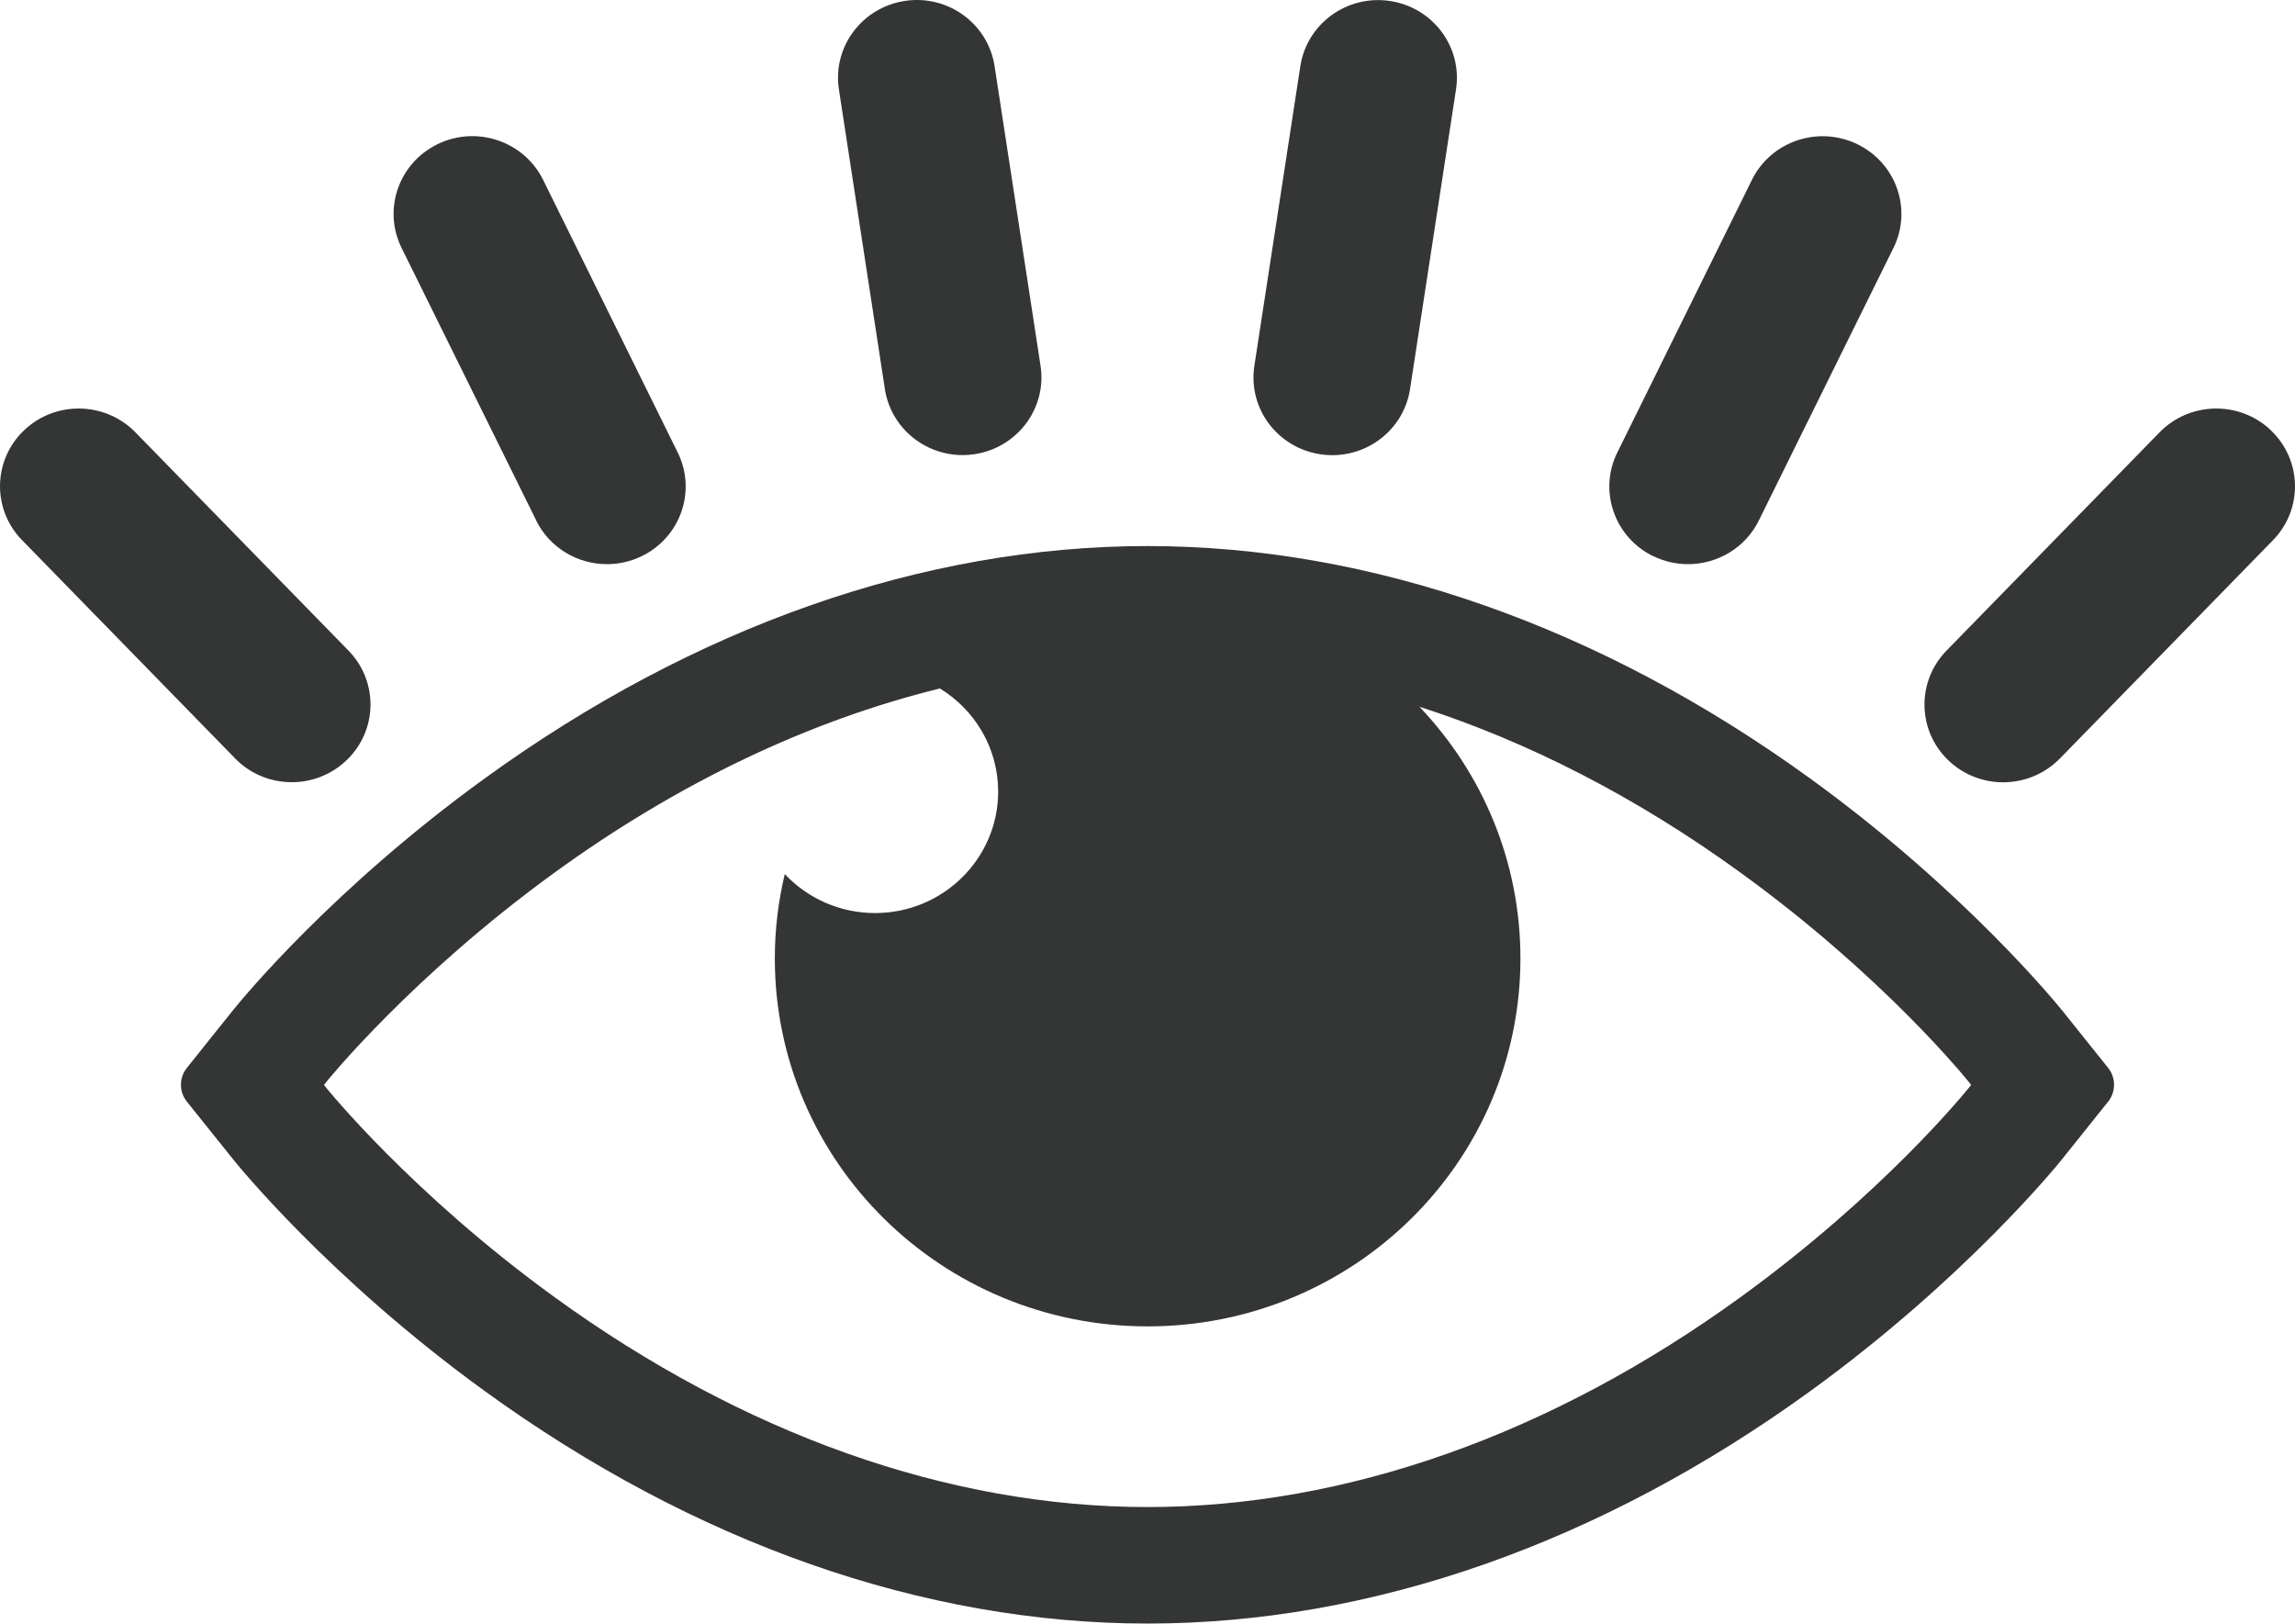 <?xml version="1.0" encoding="UTF-8"?>
<svg id="_图层_1" data-name="图层 1" xmlns="http://www.w3.org/2000/svg" viewBox="0 0 256.09 181.16">
  <defs>
    <style>
      .cls-1 {
        fill: #343535;
      }
    </style>
  </defs>
  <path class="cls-1" d="M32.56,87.28c2.19,0,4.39-.81,6.09-2.43,3.5-3.32,3.6-8.81,.23-12.26L15.11,48.24c-3.37-3.45-8.93-3.55-12.42-.23-3.49,3.32-3.6,8.81-.23,12.26l23.78,24.36c1.72,1.77,4.02,2.65,6.33,2.65Z"/>
  <path class="cls-1" d="M59.83,58.08c1.52,3.08,4.65,4.87,7.9,4.87,1.29,0,2.6-.28,3.85-.88,4.36-2.1,6.17-7.29,4.04-11.59l-15.02-30.42c-2.13-4.3-7.39-6.09-11.74-3.99-4.36,2.1-6.18,7.29-4.05,11.59l15.03,30.42Z"/>
  <path class="cls-1" d="M98.74,43.41c.66,4.3,4.41,7.37,8.67,7.37,.44,0,.88-.03,1.33-.1,4.79-.72,8.1-5.14,7.37-9.87l-5.13-33.44c-.73-4.73-5.2-7.99-10-7.27-4.79,.72-8.1,5.14-7.37,9.87l5.13,33.44Z"/>
  <path class="cls-1" d="M147.34,50.69c.45,.07,.89,.1,1.33,.1,4.27,0,8.01-3.08,8.67-7.37l5.13-33.44c.73-4.73-2.57-9.15-7.37-9.87-4.8-.72-9.27,2.54-10,7.27l-5.13,33.44c-.73,4.74,2.57,9.15,7.37,9.87Z"/>
  <path class="cls-1" d="M184.52,62.07c1.24,.6,2.55,.88,3.84,.88,3.25,0,6.38-1.79,7.9-4.87l15.02-30.41c2.13-4.3,.31-9.49-4.05-11.59-4.36-2.1-9.62-.31-11.74,3.99l-15.02,30.42c-2.13,4.3-.31,9.49,4.04,11.59Z"/>
  <path class="cls-1" d="M253.4,48.01c-3.49-3.32-9.05-3.22-12.42,.23l-23.78,24.36c-3.36,3.45-3.26,8.94,.23,12.26,1.7,1.62,3.9,2.43,6.09,2.43,2.3,0,4.6-.89,6.33-2.65l23.78-24.36c3.37-3.45,3.26-8.94-.23-12.26Z"/>
  <path class="cls-1" d="M230.07,112.71c-.43-.54-10.75-13.28-28.06-25.83-23.41-16.97-48.98-25.95-73.97-25.95s-50.56,8.97-73.97,25.94c-16.89,12.24-26.96,24.48-28.06,25.84l-5.16,6.45c-.88,1.1-.88,2.66,0,3.76l5.17,6.45c.43,.53,10.66,13.22,28.06,25.84,23.4,16.97,48.98,25.95,73.97,25.95s50.56-8.97,73.97-25.95c17.31-12.55,27.63-25.3,28.06-25.84l5.16-6.45c.88-1.1,.88-2.66,0-3.76l-5.17-6.46Zm-10.33,8.61c-.38,.48-9.58,11.86-25.52,23.42-21.13,15.32-44.01,23.42-66.17,23.42s-45.04-8.1-66.17-23.42c-15.99-11.59-25.43-23.3-25.52-23.42l-.21-.27,.22-.27c.09-.12,9.53-11.82,25.52-23.42,13.81-10.02,28.37-16.94,42.99-20.54,3.9,2.39,6.5,6.64,6.5,11.51,0,7.48-6.15,13.55-13.73,13.55-3.99,0-7.57-1.68-10.08-4.35-.72,3.02-1.11,6.17-1.11,9.41,0,22.68,18.62,41.06,41.6,41.06s41.6-18.38,41.6-41.06c0-10.87-4.28-20.74-11.27-28.08,12.2,3.92,24.28,10.13,35.83,18.51,15.95,11.56,25.14,22.94,25.52,23.42l.21,.27-.21,.27Z"/>
</svg>